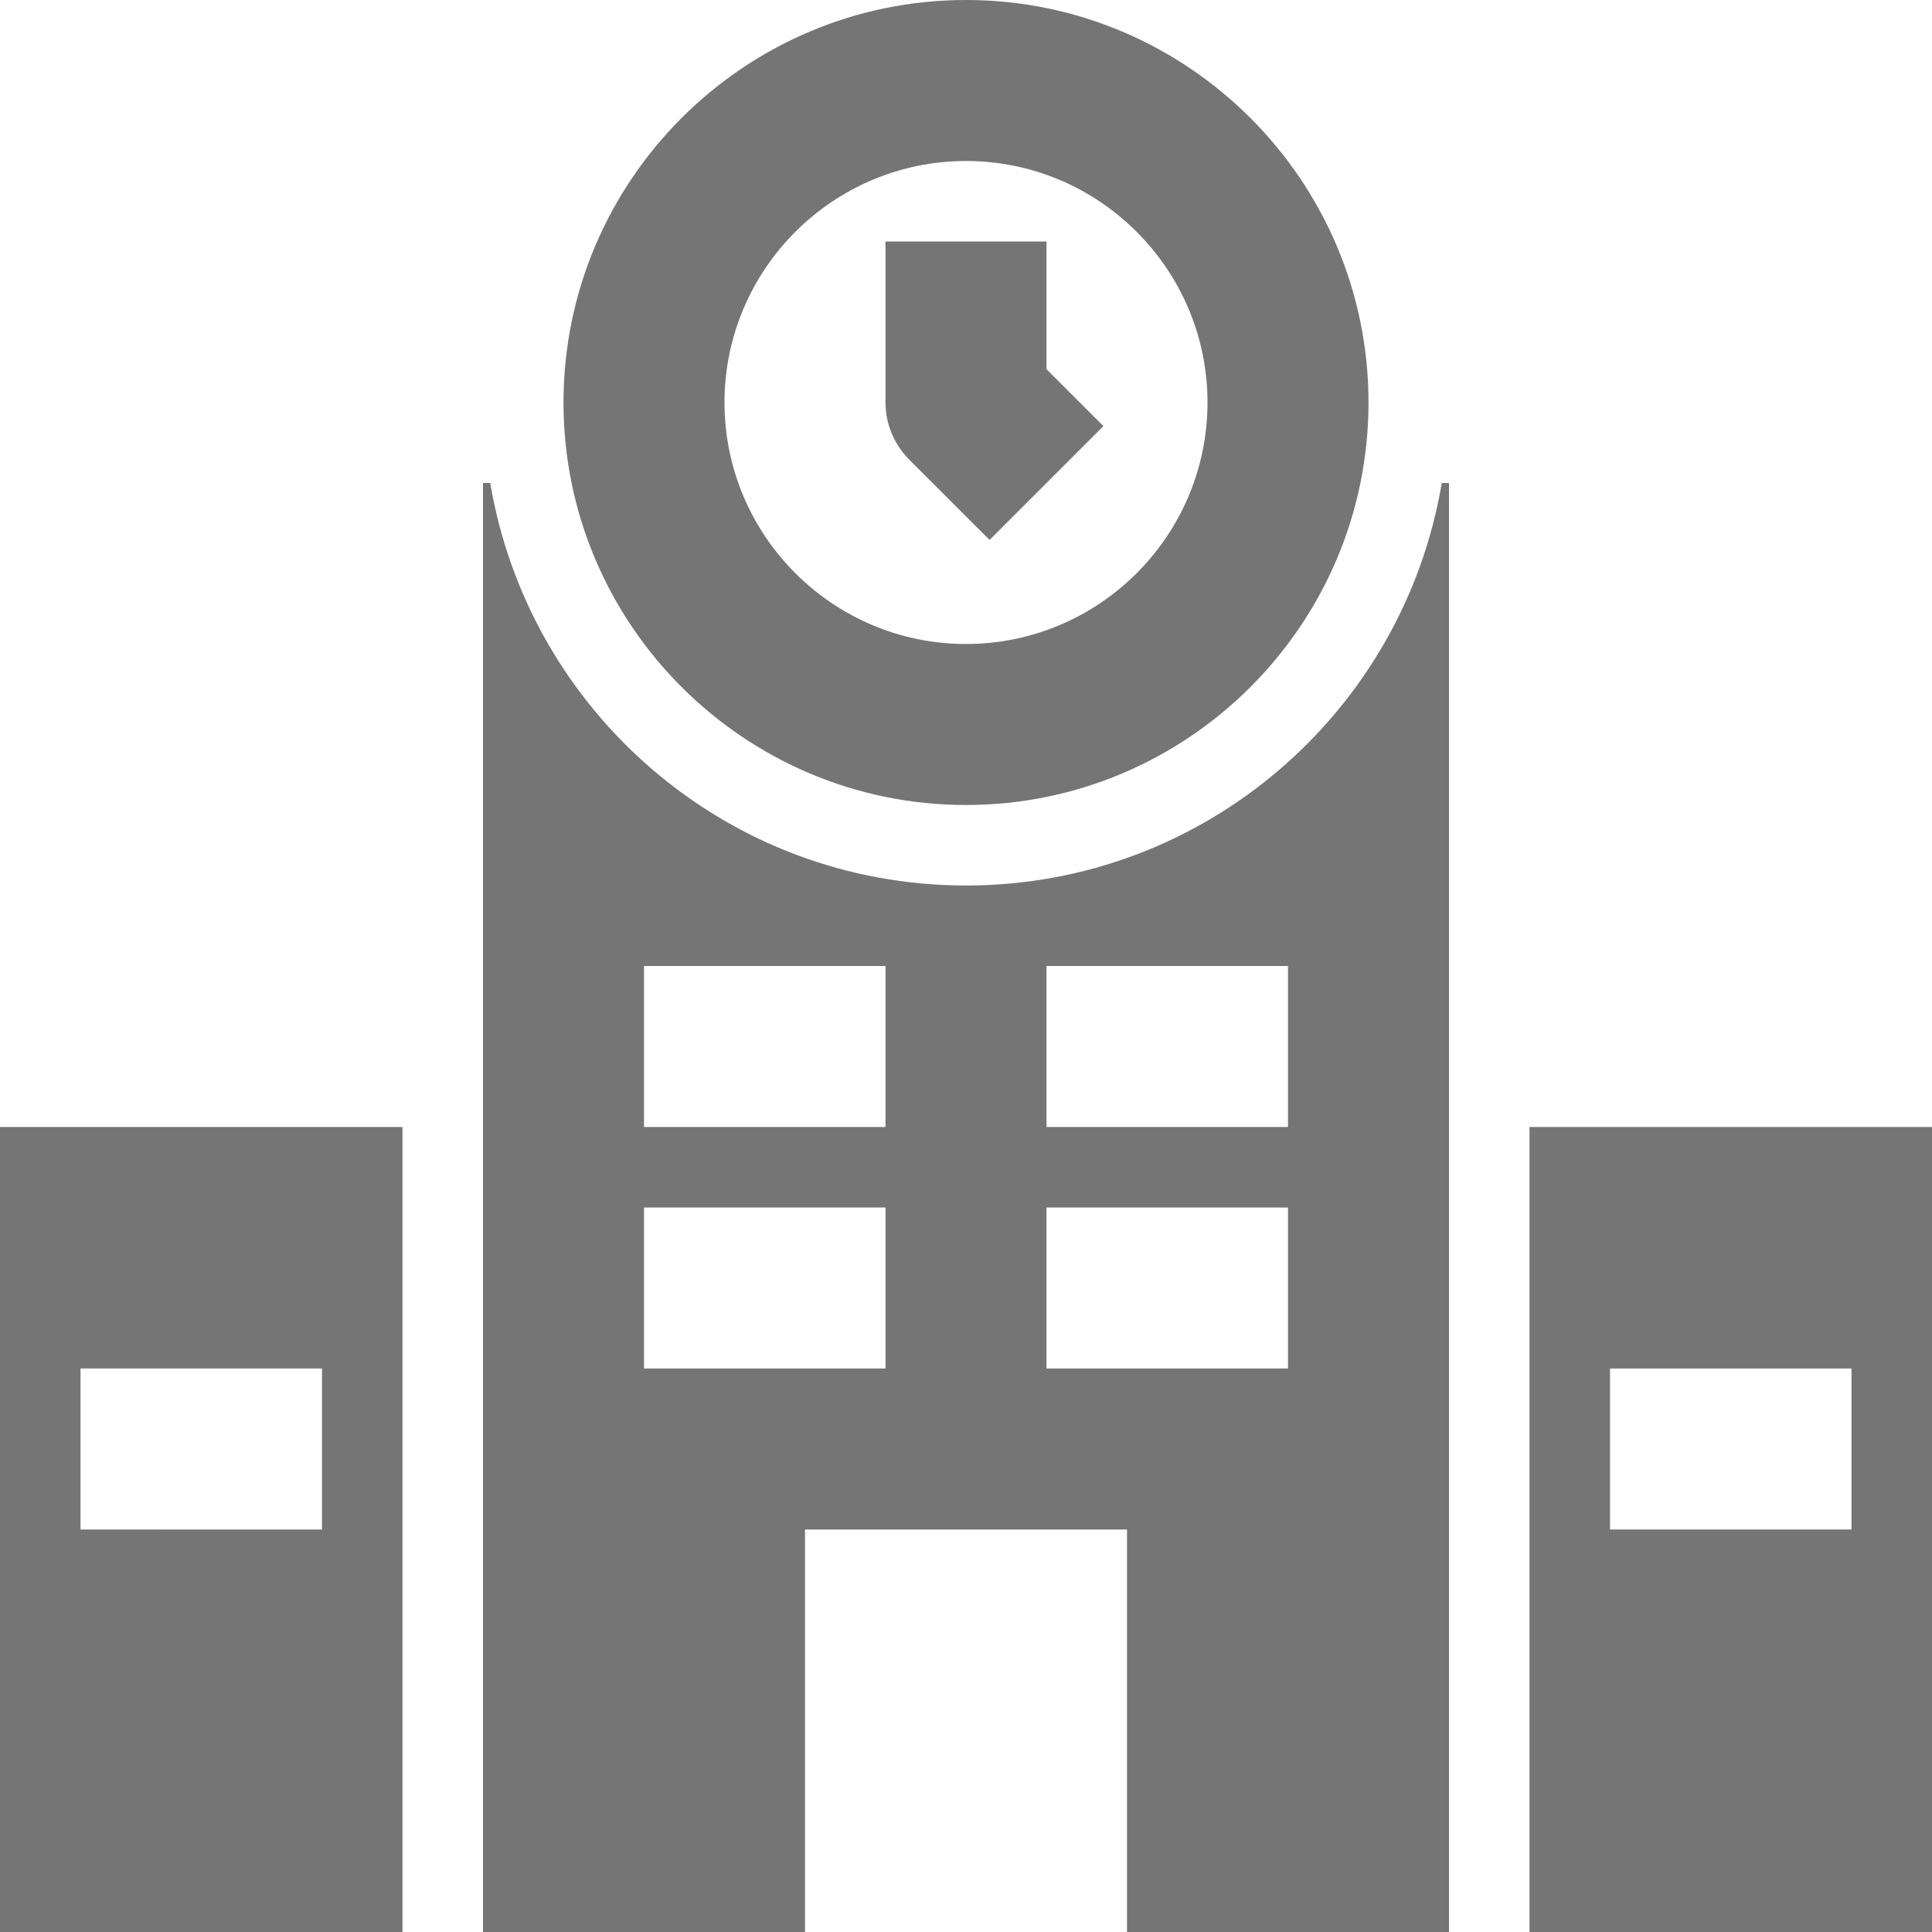 <?xml version="1.0" encoding="utf-8"?>
<!-- Generator: Adobe Illustrator 17.1.0, SVG Export Plug-In . SVG Version: 6.00 Build 0)  -->
<!DOCTYPE svg PUBLIC "-//W3C//DTD SVG 1.1//EN" "http://www.w3.org/Graphics/SVG/1.1/DTD/svg11.dtd">
<svg version="1.1" xmlns="http://www.w3.org/2000/svg" xmlns:xlink="http://www.w3.org/1999/xlink" x="0px" y="0px" width="24px"
	 height="24px" viewBox="0 0 24 24" enable-background="new 0 0 24 24" xml:space="preserve">
<g id="Frame_-_24px">
	<rect fill="none" width="24" height="24"/>
</g>
<g id="Filled_Icons">
	<g>
		<path fill="#757575" d="M12,10c2.757,0,5-2.243,5-5c0-2.756-2.243-5-5-5s-5,2.244-5,5C7,7.756,9.243,10,12,10z M12,2
			c1.654,0,3,1.347,3,3c0,1.654-1.346,3-3,3s-3-1.346-3-3C9,3.347,10.346,2,12,2z"/>
		<path fill="#757575" d="M12.293,6.707l1.414-1.414L13,4.586V3h-2v2c0,0.266,0.106,0.519,0.293,0.708L12.293,6.707z"/>
		<path fill="#757575" d="M12,11c-2.972,0-5.433-2.164-5.91-5H6v18h4v-5h4v5h4v-18h-0.09C17.433,8.836,14.972,11,12,11z M11,17H8v-2
			h3V17z M11,14H8v-2h3V14z M16,17h-3v-2h3V17z M16,14h-3v-2h3V14z"/>
		<path fill="#757575" d="M0,24h5V14H0V24z M1,17h3v2H1V17z"/>
		<path fill="#757575" d="M19,14v10h5V14H19z M23,19h-3v-2h3V19z"/>
	</g>
</g>
</svg>
